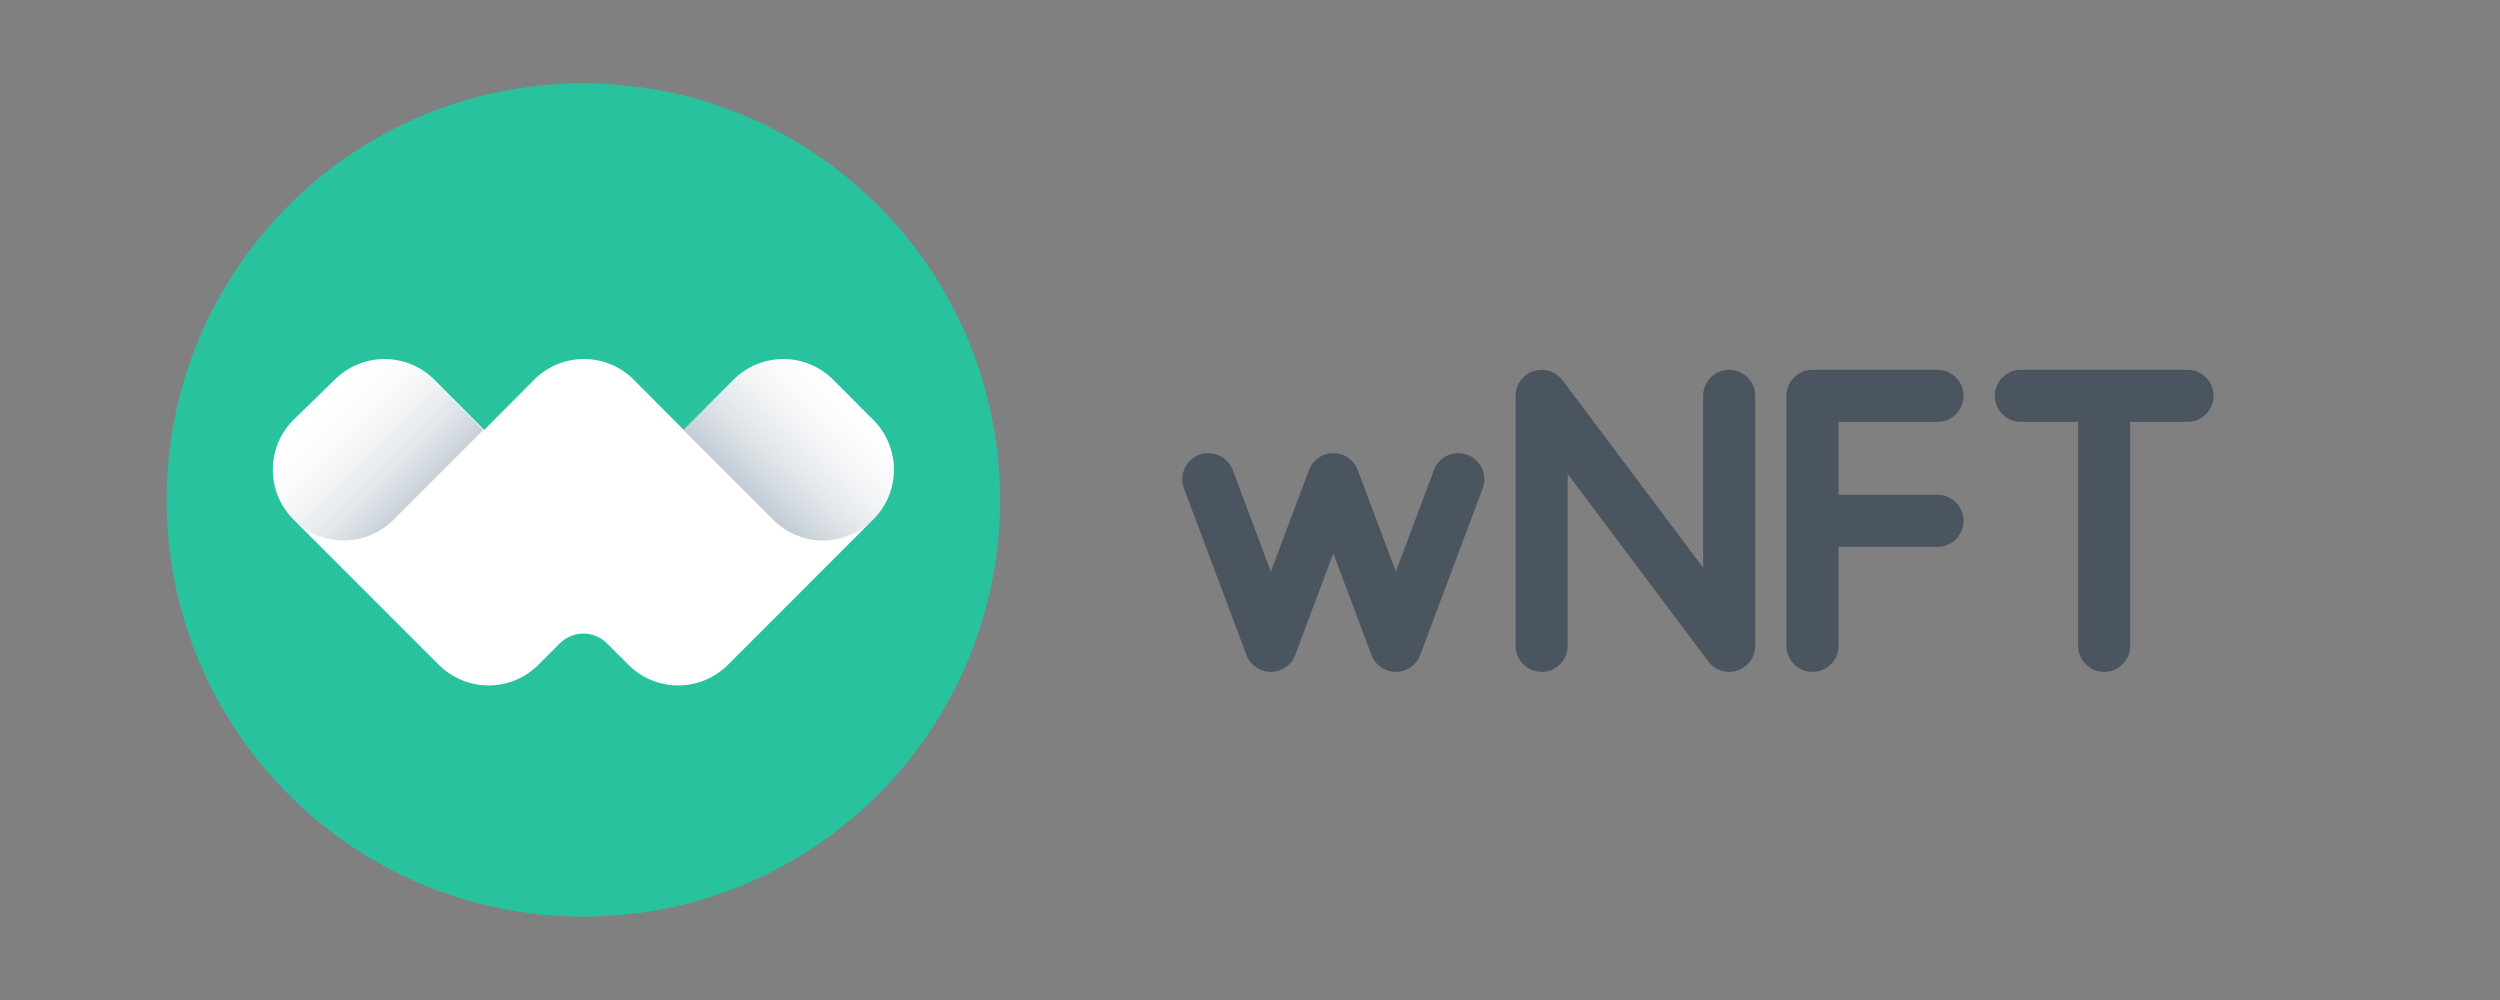 <svg width="120" height="48" viewBox="0 0 120 48" fill="none" xmlns="http://www.w3.org/2000/svg">
<rect x="0" y="0" width="120" height="48" fill="#808080" stroke="none"/>
<g clip-path="url(#clip0_640_9524)">
<path d="M58 23L61 31L64 23L67 31L70 23" stroke="#4B5560" stroke-width="2.5" stroke-linecap="round" stroke-linejoin="round"/>
<path d="M74 31V19L83 31V19" stroke="#4B5560" stroke-width="2.5" stroke-linecap="round" stroke-linejoin="round"/>
<path d="M93 19H87V31M87 25H93" stroke="#4B5560" stroke-width="2.5" stroke-linecap="round" stroke-linejoin="round"/>
<path d="M101 19V31M97 19H105" stroke="#4B5560" stroke-width="2.5" stroke-linecap="round" stroke-linejoin="round"/>
<path d="M28 44C39.046 44 48 35.046 48 24C48 12.954 39.046 4 28 4C16.954 4 8 12.954 8 24C8 35.046 16.954 44 28 44Z" fill="#2ED7AF"/>
<path opacity="0.1" d="M28 44C39.046 44 48 35.046 48 24C48 12.954 39.046 4 28 4C16.954 4 8 12.954 8 24C8 35.046 16.954 44 28 44Z" fill="black"/>
<path d="M14.083 20.158C13.77 20.471 13.521 20.843 13.351 21.252C13.182 21.661 13.095 22.1 13.095 22.543C13.095 22.986 13.182 23.425 13.351 23.834C13.521 24.243 13.77 24.615 14.083 24.928L21.067 31.912C21.7 32.545 22.558 32.901 23.453 32.901C24.349 32.901 25.207 32.545 25.84 31.912L26.872 30.88C27.172 30.581 27.579 30.412 28.003 30.412C28.427 30.412 28.833 30.581 29.133 30.88L30.165 31.912C30.799 32.545 31.657 32.901 32.552 32.901C33.447 32.901 34.306 32.545 34.939 31.912L41.92 24.928C42.233 24.615 42.482 24.243 42.651 23.834C42.821 23.425 42.908 22.986 42.908 22.543C42.908 22.1 42.821 21.661 42.651 21.252C42.482 20.843 42.233 20.471 41.92 20.158L39.987 18.222C39.673 17.908 39.302 17.66 38.892 17.49C38.483 17.321 38.044 17.234 37.601 17.234C37.158 17.234 36.72 17.321 36.31 17.49C35.901 17.66 35.529 17.908 35.216 18.222L32.816 20.635L30.416 18.222C29.783 17.589 28.925 17.233 28.029 17.233C27.134 17.233 26.276 17.589 25.643 18.222L23.243 20.635L20.843 18.222C20.529 17.908 20.158 17.66 19.748 17.49C19.339 17.321 18.9 17.234 18.457 17.234C18.014 17.234 17.576 17.321 17.166 17.49C16.757 17.66 16.385 17.908 16.072 18.222L14.083 20.158Z" fill="white"/>
<path style="mix-blend-mode:multiply" opacity="0.65" d="M32.8 20.635L37.12 24.955C37.433 25.268 37.805 25.517 38.214 25.686C38.624 25.856 39.062 25.943 39.505 25.943C39.948 25.943 40.387 25.856 40.796 25.686C41.206 25.517 41.578 25.268 41.891 24.955L41.917 24.928C42.231 24.615 42.479 24.243 42.649 23.834C42.818 23.424 42.905 22.986 42.905 22.543C42.905 22.1 42.818 21.661 42.649 21.252C42.479 20.843 42.231 20.471 41.917 20.157L39.984 18.221C39.671 17.908 39.299 17.66 38.89 17.49C38.48 17.321 38.042 17.233 37.599 17.233C37.156 17.233 36.717 17.321 36.308 17.49C35.898 17.66 35.527 17.908 35.213 18.221L32.8 20.635Z" fill="url(#paint0_linear_640_9524)"/>
<path style="mix-blend-mode:multiply" opacity="0.65" d="M23.2 20.635L18.88 24.955C18.567 25.268 18.195 25.517 17.786 25.686C17.376 25.856 16.938 25.943 16.495 25.943C16.052 25.943 15.613 25.856 15.204 25.686C14.795 25.517 14.423 25.268 14.109 24.955L14.083 24.928C13.77 24.615 13.521 24.243 13.351 23.834C13.182 23.424 13.095 22.986 13.095 22.543C13.095 22.1 13.182 21.661 13.351 21.252C13.521 20.843 13.77 20.471 14.083 20.157L16.016 18.221C16.329 17.908 16.701 17.66 17.11 17.49C17.52 17.321 17.958 17.233 18.401 17.233C18.844 17.233 19.283 17.321 19.692 17.49C20.102 17.66 20.474 17.908 20.787 18.221L23.2 20.635Z" fill="url(#paint1_linear_640_9524)"/>
</g>
<defs>
<linearGradient id="paint0_linear_640_9524" x1="41.363" y1="18.587" x2="36.291" y2="23.901" gradientUnits="userSpaceOnUse">
<stop stop-color="white" stop-opacity="0"/>
<stop offset="1" stop-color="#A4B2BF"/>
</linearGradient>
<linearGradient id="paint1_linear_640_9524" x1="15.222" y1="19" x2="20.222" y2="24" gradientUnits="userSpaceOnUse">
<stop stop-color="white" stop-opacity="0"/>
<stop offset="1" stop-color="#A4B2BF"/>
</linearGradient>
<clipPath id="clip0_640_9524">
<rect width="120" height="48" fill="white"/>
</clipPath>
</defs>
</svg>

